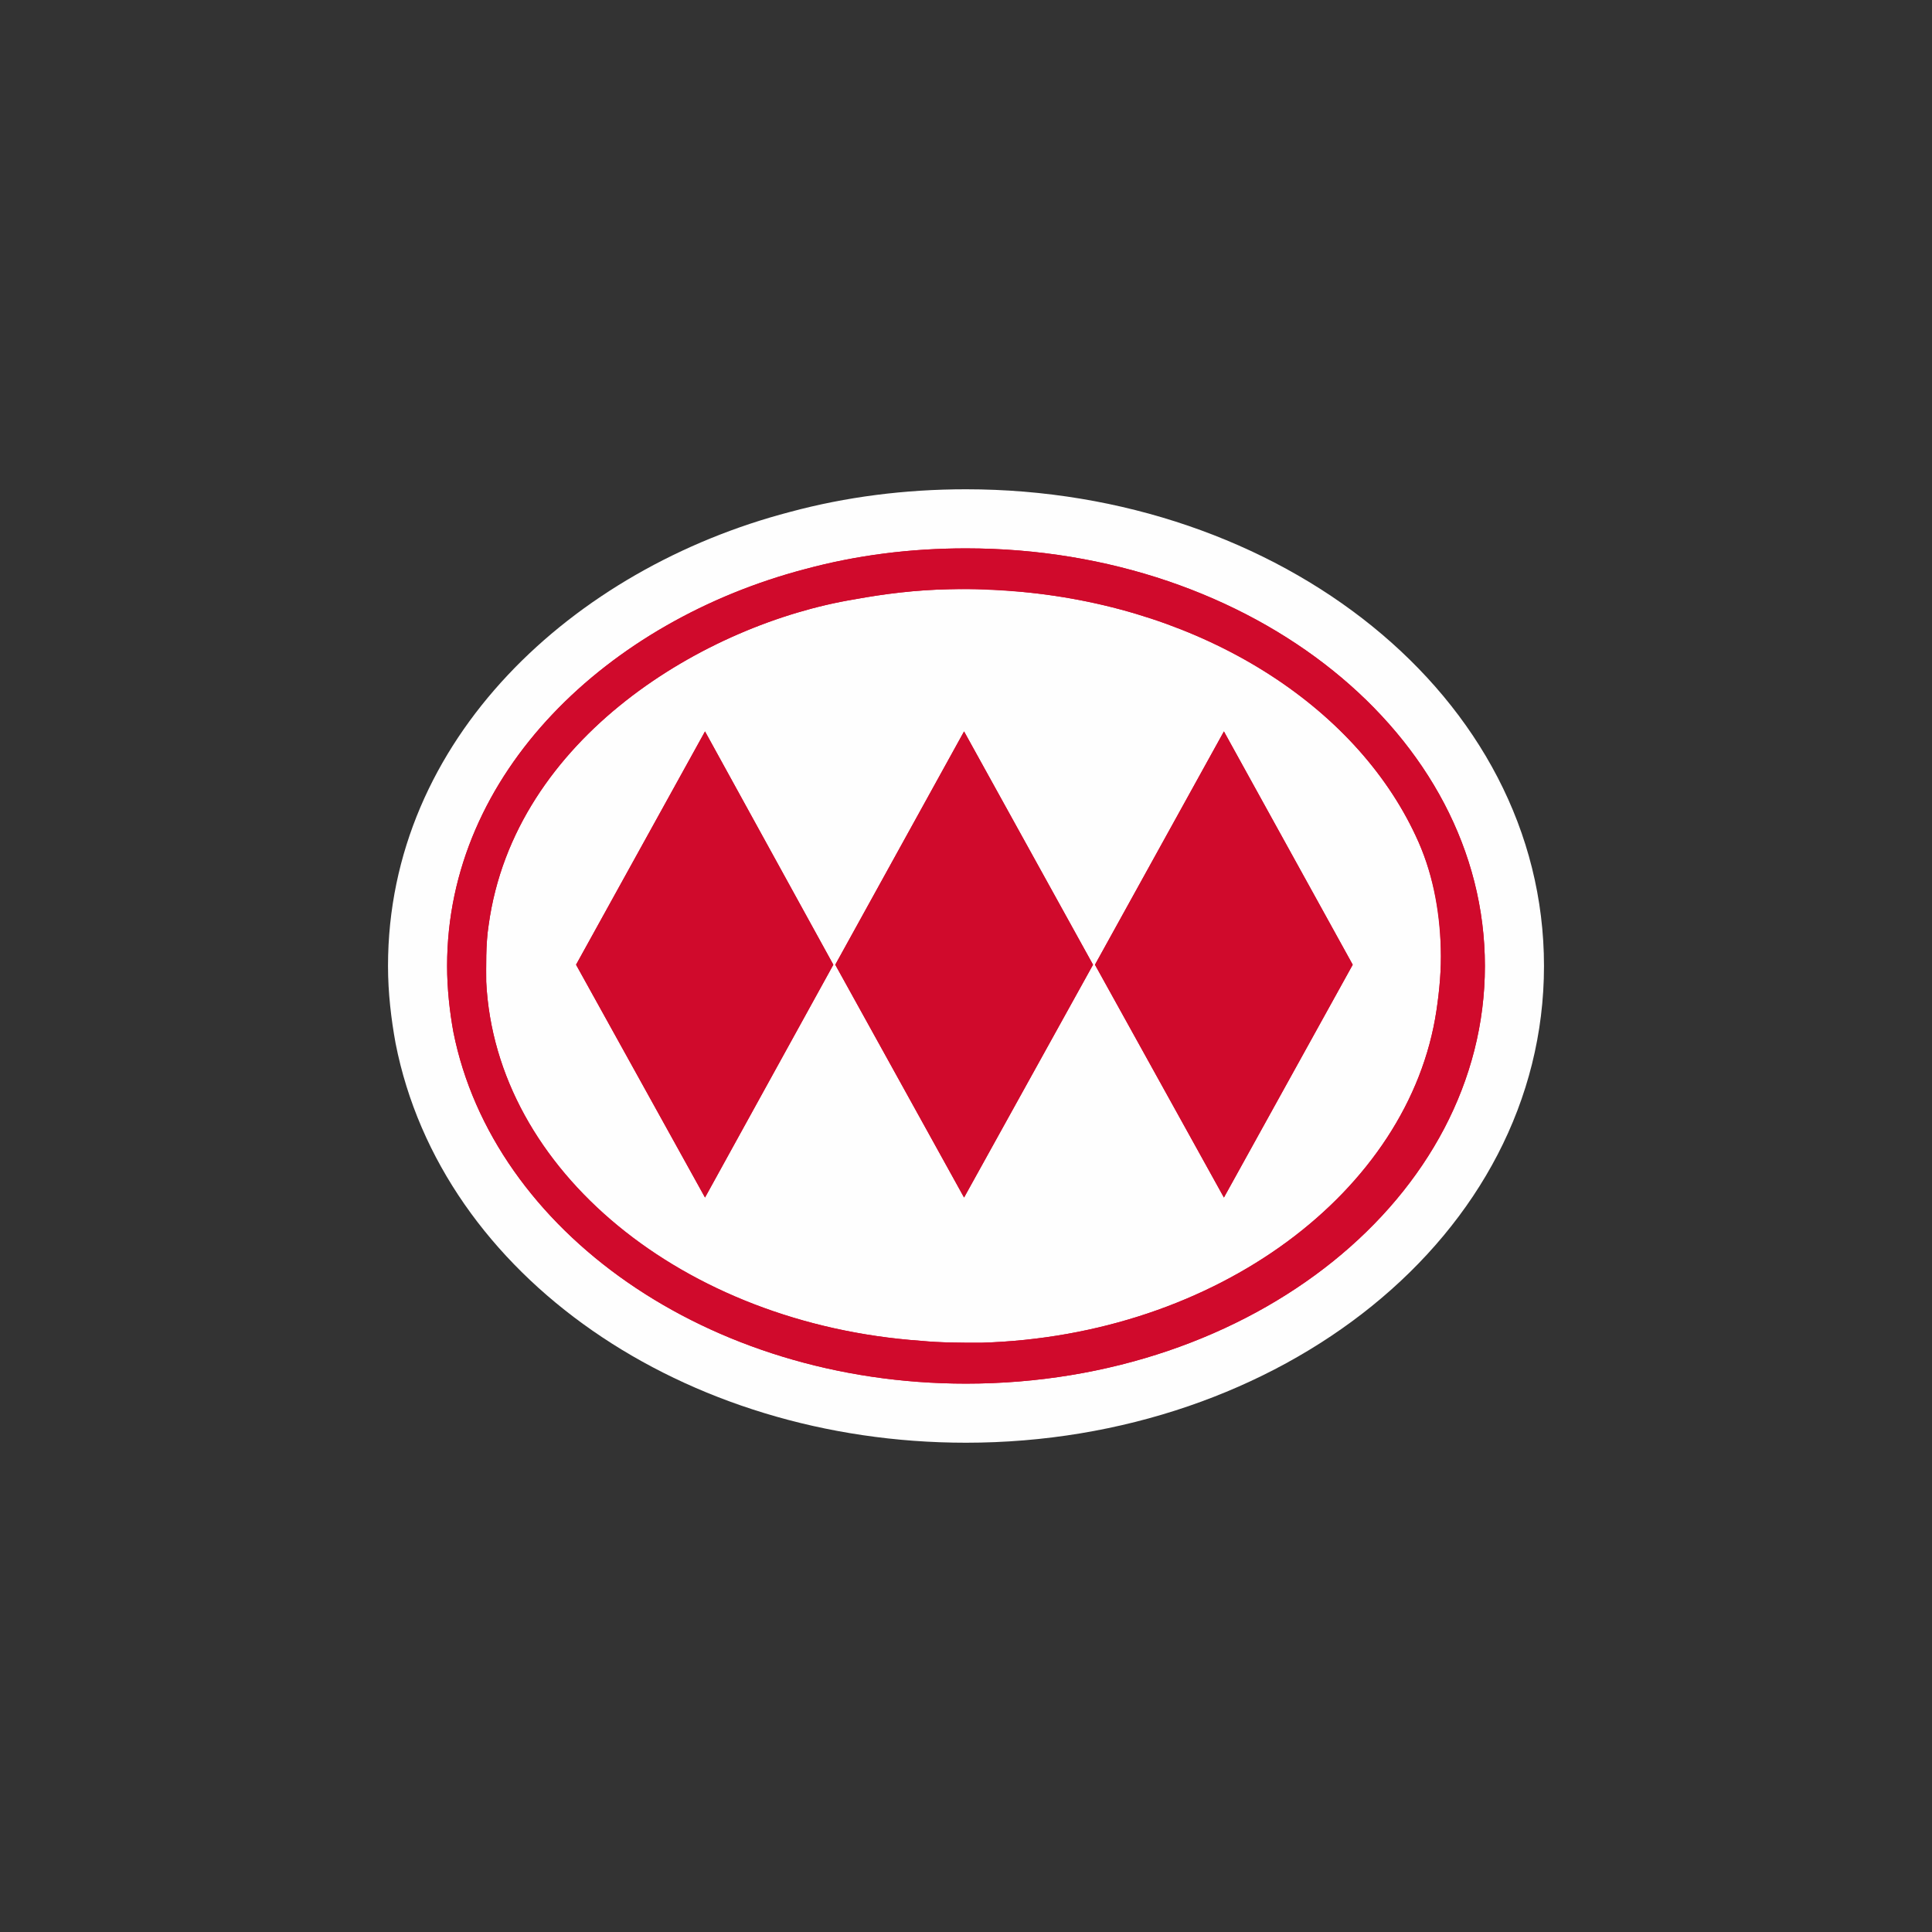 <?xml version="1.0" encoding="UTF-8"?>
<svg xmlns="http://www.w3.org/2000/svg" xmlns:xlink="http://www.w3.org/1999/xlink" width="12" height="12" viewBox="0 0 12 12" version="1.1">
<rect x="0" y="0" width="12" height="12" fill="#333333" stroke="none"/>
<g id="surface1">
<path style=" stroke:none;fill-rule:nonzero;fill:rgb(99.608%,99.608%,99.608%);fill-opacity:1;" d="M 6 3.039 C 5.621 3.039 5.254 3.086 4.906 3.18 C 3.562 3.531 2.41 4.59 2.41 6 C 2.41 6.168 2.43 6.332 2.457 6.48 C 2.742 7.93 4.25 8.961 6 8.961 C 7.941 8.961 9.59 7.68 9.59 6 C 9.59 4.32 7.941 3.039 6 3.039 Z M 6 3.039 "/>
<path style=" stroke:none;fill-rule:nonzero;fill:rgb(81.569%,3.922%,17.255%);fill-opacity:1;" d="M 6.789 5.992 L 5.988 7.438 L 5.188 5.992 L 5.988 4.543 Z M 8.402 5.992 L 7.602 7.438 L 6.801 5.992 L 7.602 4.543 Z M 5.176 5.992 L 4.379 7.438 L 3.578 5.992 L 4.379 4.543 Z M 6 3.406 C 7.781 3.406 9.223 4.566 9.223 6 C 9.223 7.434 7.781 8.594 6 8.594 C 4.395 8.594 3.062 7.645 2.816 6.41 C 2.793 6.285 2.777 6.141 2.777 6 C 2.777 4.797 3.781 3.855 5 3.535 C 5.32 3.449 5.652 3.406 6 3.406 Z M 3.02 6.098 C 3.078 7.273 4.242 8.223 5.719 8.328 C 5.844 8.34 5.969 8.34 6.094 8.34 C 7.559 8.297 8.754 7.398 8.922 6.277 C 8.941 6.148 8.953 6.02 8.949 5.891 C 8.941 5.645 8.895 5.406 8.793 5.191 C 8.414 4.379 7.477 3.781 6.344 3.676 C 6.195 3.66 6.047 3.656 5.895 3.66 C 5.691 3.664 5.496 3.688 5.305 3.723 C 4.387 3.875 3.195 4.578 3.035 5.746 C 3.016 5.867 3.02 6.012 3.02 6.098 "/>
<path style=" stroke:none;fill-rule:nonzero;fill:rgb(81.569%,3.922%,17.255%);fill-opacity:1;" d="M 6 3.406 C 5.652 3.406 5.316 3.449 5 3.535 C 3.781 3.855 2.777 4.797 2.777 6 C 2.777 6.141 2.793 6.281 2.816 6.41 C 3.062 7.645 4.395 8.594 6 8.594 C 7.781 8.594 9.223 7.434 9.223 6 C 9.223 4.566 7.781 3.406 6 3.406 Z M 5.895 3.66 C 6.047 3.656 6.195 3.664 6.344 3.676 C 7.477 3.781 8.414 4.379 8.793 5.191 C 8.895 5.406 8.945 5.645 8.949 5.891 C 8.953 6.02 8.941 6.152 8.922 6.277 C 8.754 7.398 7.559 8.297 6.094 8.34 C 5.969 8.34 5.844 8.34 5.719 8.328 C 4.246 8.223 3.078 7.27 3.02 6.098 C 3.02 6.012 3.016 5.867 3.035 5.746 C 3.195 4.578 4.387 3.875 5.305 3.723 C 5.496 3.688 5.691 3.664 5.895 3.66 Z M 4.379 4.543 L 3.578 5.992 L 4.379 7.438 L 5.176 5.992 Z M 5.988 4.543 L 5.188 5.992 L 5.988 7.438 L 6.789 5.992 Z M 7.602 4.543 L 6.801 5.992 L 7.602 7.438 L 8.402 5.992 Z M 7.602 4.543 "/>
</g>
</svg>
